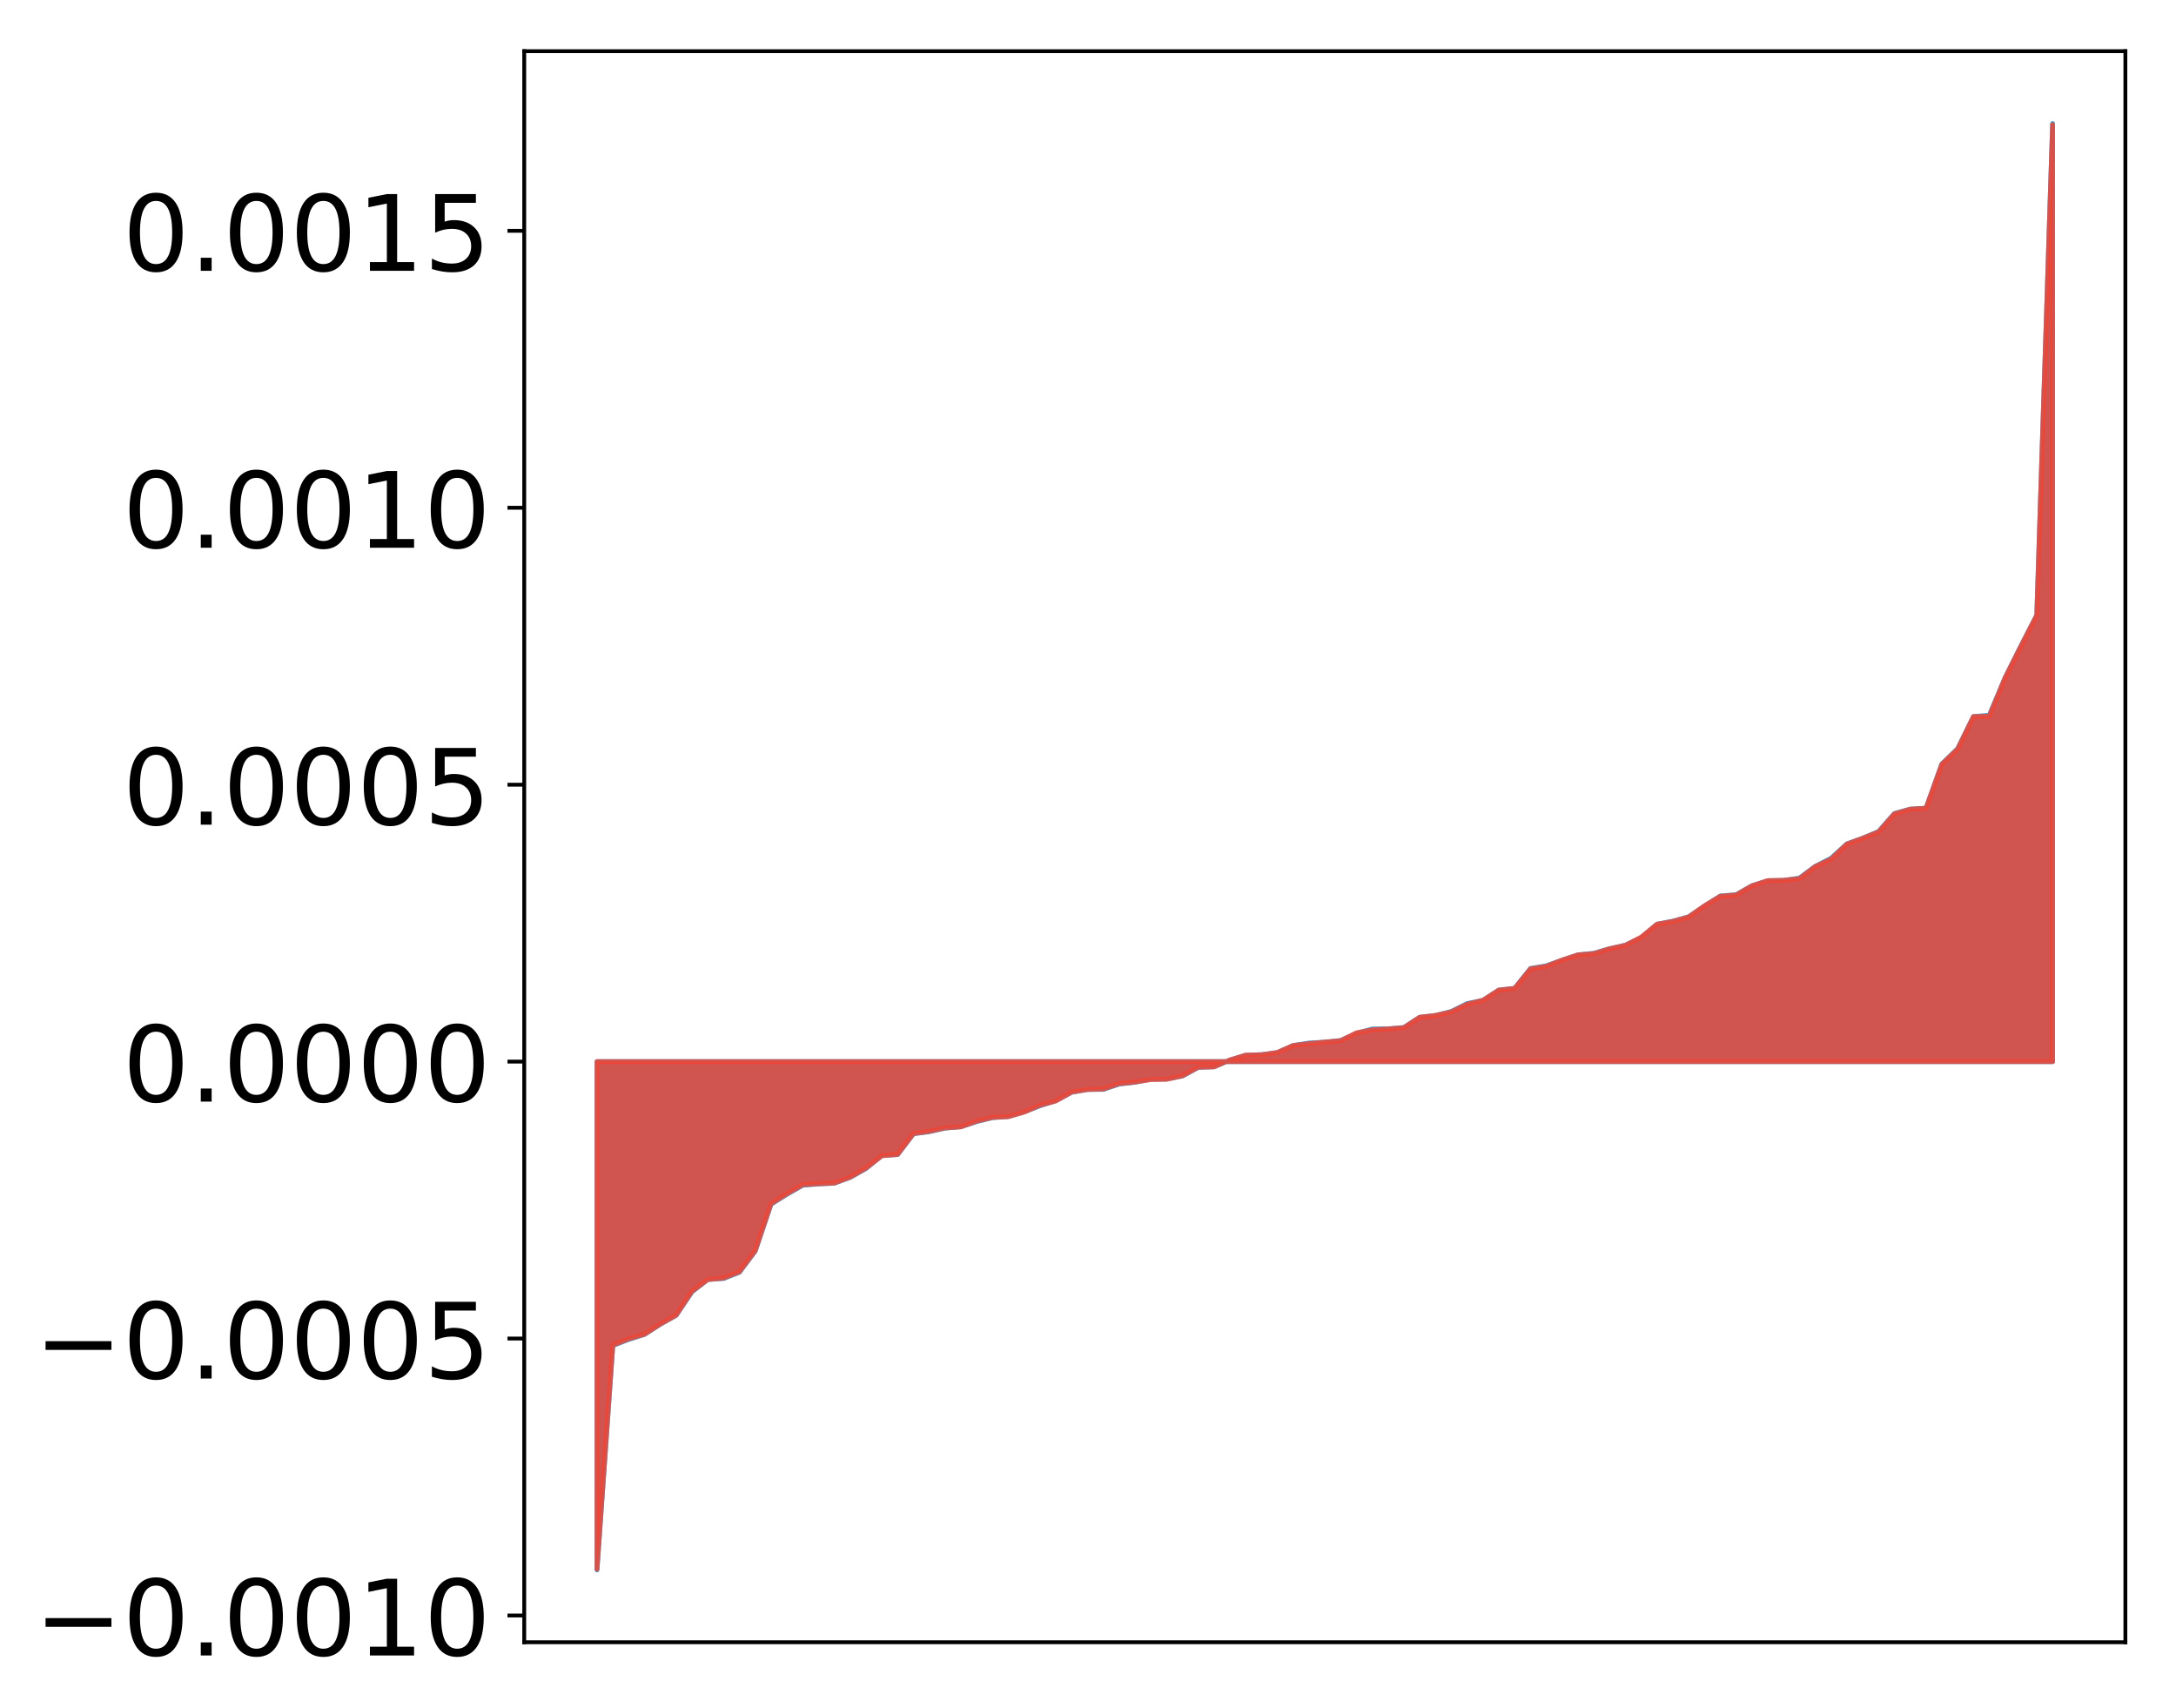 <?xml version="1.0" encoding="utf-8" standalone="no"?>
<!DOCTYPE svg PUBLIC "-//W3C//DTD SVG 1.1//EN"
  "http://www.w3.org/Graphics/SVG/1.1/DTD/svg11.dtd">
<!-- Created with matplotlib (http://matplotlib.org/) -->
<svg height="357pt" version="1.1" viewBox="0 0 455 357" width="455pt" xmlns="http://www.w3.org/2000/svg" xmlns:xlink="http://www.w3.org/1999/xlink">
 <defs>
  <style type="text/css">
*{stroke-linecap:butt;stroke-linejoin:round;}
  </style>
 </defs>
 <g id="figure_1">
  <g id="patch_1">
   <path d="M 0 357.874 
L 455.115 357.874 
L 455.115 0 
L 0 0 
z
" style="fill:#ffffff;"/>
  </g>
  <g id="axes_1">
   <g id="patch_2">
    <path d="M 109.615 343.34 
L 444.415 343.34 
L 444.415 10.7 
L 109.615 10.7 
z
" style="fill:#ffffff;"/>
   </g>
   <g id="PolyCollection_1">
    <defs>
     <path d="M 124.833 -29.654 
L 124.833 -135.926 
L 128.141 -135.926 
L 131.449 -135.926 
L 134.758 -135.926 
L 138.066 -135.926 
L 141.374 -135.926 
L 144.683 -135.926 
L 147.991 -135.926 
L 151.299 -135.926 
L 154.608 -135.926 
L 157.916 -135.926 
L 161.224 -135.926 
L 164.532 -135.926 
L 167.841 -135.926 
L 171.149 -135.926 
L 174.457 -135.926 
L 177.766 -135.926 
L 181.074 -135.926 
L 184.382 -135.926 
L 187.691 -135.926 
L 190.999 -135.926 
L 194.307 -135.926 
L 197.615 -135.926 
L 200.924 -135.926 
L 204.232 -135.926 
L 207.54 -135.926 
L 210.849 -135.926 
L 214.157 -135.926 
L 217.465 -135.926 
L 220.774 -135.926 
L 224.082 -135.926 
L 227.39 -135.926 
L 230.698 -135.926 
L 234.007 -135.926 
L 237.315 -135.926 
L 240.623 -135.926 
L 243.932 -135.926 
L 247.24 -135.926 
L 250.548 -135.926 
L 253.857 -135.926 
L 257.165 -135.926 
L 260.473 -135.926 
L 263.781 -135.926 
L 267.09 -135.926 
L 270.398 -135.926 
L 273.706 -135.926 
L 277.015 -135.926 
L 280.323 -135.926 
L 283.631 -135.926 
L 286.94 -135.926 
L 290.248 -135.926 
L 293.556 -135.926 
L 296.864 -135.926 
L 300.173 -135.926 
L 303.481 -135.926 
L 306.789 -135.926 
L 310.098 -135.926 
L 313.406 -135.926 
L 316.714 -135.926 
L 320.023 -135.926 
L 323.331 -135.926 
L 326.639 -135.926 
L 329.947 -135.926 
L 333.256 -135.926 
L 336.564 -135.926 
L 339.872 -135.926 
L 343.181 -135.926 
L 346.489 -135.926 
L 349.797 -135.926 
L 353.106 -135.926 
L 356.414 -135.926 
L 359.722 -135.926 
L 363.03 -135.926 
L 366.339 -135.926 
L 369.647 -135.926 
L 372.955 -135.926 
L 376.264 -135.926 
L 379.572 -135.926 
L 382.88 -135.926 
L 386.189 -135.926 
L 389.497 -135.926 
L 392.805 -135.926 
L 396.114 -135.926 
L 399.422 -135.926 
L 402.73 -135.926 
L 406.038 -135.926 
L 409.347 -135.926 
L 412.655 -135.926 
L 415.963 -135.926 
L 419.272 -135.926 
L 422.58 -135.926 
L 425.888 -135.926 
L 429.197 -135.926 
L 429.197 -332.054 
L 429.197 -332.054 
L 425.888 -229.264 
L 422.58 -222.846 
L 419.272 -216.199 
L 415.963 -208.345 
L 412.655 -208.075 
L 409.347 -201.36 
L 406.038 -198.156 
L 402.73 -188.926 
L 399.422 -188.716 
L 396.114 -187.793 
L 392.805 -184.033 
L 389.497 -182.64 
L 386.189 -181.451 
L 382.88 -178.448 
L 379.572 -176.755 
L 376.264 -174.302 
L 372.955 -173.815 
L 369.647 -173.75 
L 366.339 -172.712 
L 363.03 -170.823 
L 359.722 -170.558 
L 356.414 -168.462 
L 353.106 -166.208 
L 349.797 -165.296 
L 346.489 -164.662 
L 343.181 -161.862 
L 339.872 -160.273 
L 336.564 -159.529 
L 333.256 -158.58 
L 329.947 -158.256 
L 326.639 -157.135 
L 323.331 -155.964 
L 320.023 -155.397 
L 316.714 -151.254 
L 313.406 -150.881 
L 310.098 -148.744 
L 306.789 -148.067 
L 303.481 -146.417 
L 300.173 -145.569 
L 296.864 -145.201 
L 293.556 -143.067 
L 290.248 -142.79 
L 286.94 -142.751 
L 283.631 -141.826 
L 280.323 -140.347 
L 277.015 -139.995 
L 273.706 -139.817 
L 270.398 -139.292 
L 267.09 -137.821 
L 263.781 -137.386 
L 260.473 -137.261 
L 257.165 -136.249 
L 253.857 -134.848 
L 250.548 -134.713 
L 247.24 -132.914 
L 243.932 -132.273 
L 240.623 -132.257 
L 237.315 -131.614 
L 234.007 -131.228 
L 230.698 -130.122 
L 227.39 -130.1 
L 224.082 -129.518 
L 220.774 -127.759 
L 217.465 -126.699 
L 214.157 -125.423 
L 210.849 -124.445 
L 207.54 -124.212 
L 204.232 -123.392 
L 200.924 -122.313 
L 197.615 -122.02 
L 194.307 -121.269 
L 190.999 -120.847 
L 187.691 -116.487 
L 184.382 -116.289 
L 181.074 -113.58 
L 177.766 -111.718 
L 174.457 -110.5 
L 171.149 -110.344 
L 167.841 -110.072 
L 164.532 -108.181 
L 161.224 -106.124 
L 157.916 -96.312 
L 154.608 -91.887 
L 151.299 -90.576 
L 147.991 -90.381 
L 144.683 -87.791 
L 141.374 -82.879 
L 138.066 -81.018 
L 134.758 -78.89 
L 131.449 -77.844 
L 128.141 -76.561 
L 124.833 -29.654 
z
" id="ma8937f8e76" style="stroke:#4a98c9;"/>
    </defs>
    <g clip-path="url(#pc573aa21d6)">
     <use style="fill:#4a98c9;stroke:#4a98c9;" x="0" xlink:href="#ma8937f8e76" y="357.874"/>
    </g>
   </g>
   <g id="PolyCollection_2">
    <defs>
     <path d="M 124.833 -29.837 
L 124.833 -135.926 
L 128.141 -135.926 
L 131.449 -135.926 
L 134.758 -135.926 
L 138.066 -135.926 
L 141.374 -135.926 
L 144.683 -135.926 
L 147.991 -135.926 
L 151.299 -135.926 
L 154.608 -135.926 
L 157.916 -135.926 
L 161.224 -135.926 
L 164.532 -135.926 
L 167.841 -135.926 
L 171.149 -135.926 
L 174.457 -135.926 
L 177.766 -135.926 
L 181.074 -135.926 
L 184.382 -135.926 
L 187.691 -135.926 
L 190.999 -135.926 
L 194.307 -135.926 
L 197.615 -135.926 
L 200.924 -135.926 
L 204.232 -135.926 
L 207.54 -135.926 
L 210.849 -135.926 
L 214.157 -135.926 
L 217.465 -135.926 
L 220.774 -135.926 
L 224.082 -135.926 
L 227.39 -135.926 
L 230.698 -135.926 
L 234.007 -135.926 
L 237.315 -135.926 
L 240.623 -135.926 
L 243.932 -135.926 
L 247.24 -135.926 
L 250.548 -135.926 
L 253.857 -135.926 
L 257.165 -135.926 
L 260.473 -135.926 
L 263.781 -135.926 
L 267.09 -135.926 
L 270.398 -135.926 
L 273.706 -135.926 
L 277.015 -135.926 
L 280.323 -135.926 
L 283.631 -135.926 
L 286.94 -135.926 
L 290.248 -135.926 
L 293.556 -135.926 
L 296.864 -135.926 
L 300.173 -135.926 
L 303.481 -135.926 
L 306.789 -135.926 
L 310.098 -135.926 
L 313.406 -135.926 
L 316.714 -135.926 
L 320.023 -135.926 
L 323.331 -135.926 
L 326.639 -135.926 
L 329.947 -135.926 
L 333.256 -135.926 
L 336.564 -135.926 
L 339.872 -135.926 
L 343.181 -135.926 
L 346.489 -135.926 
L 349.797 -135.926 
L 353.106 -135.926 
L 356.414 -135.926 
L 359.722 -135.926 
L 363.03 -135.926 
L 366.339 -135.926 
L 369.647 -135.926 
L 372.955 -135.926 
L 376.264 -135.926 
L 379.572 -135.926 
L 382.88 -135.926 
L 386.189 -135.926 
L 389.497 -135.926 
L 392.805 -135.926 
L 396.114 -135.926 
L 399.422 -135.926 
L 402.73 -135.926 
L 406.038 -135.926 
L 409.347 -135.926 
L 412.655 -135.926 
L 415.963 -135.926 
L 419.272 -135.926 
L 422.58 -135.926 
L 425.888 -135.926 
L 429.197 -135.926 
L 429.197 -331.786 
L 429.197 -331.786 
L 425.888 -229.243 
L 422.58 -222.767 
L 419.272 -216.173 
L 415.963 -208.142 
L 412.655 -208.061 
L 409.347 -201.271 
L 406.038 -198.092 
L 402.73 -188.898 
L 399.422 -188.7 
L 396.114 -187.71 
L 392.805 -183.956 
L 389.497 -182.623 
L 386.189 -181.409 
L 382.88 -178.262 
L 379.572 -176.699 
L 376.264 -174.185 
L 372.955 -173.835 
L 369.647 -173.77 
L 366.339 -172.684 
L 363.03 -170.771 
L 359.722 -170.495 
L 356.414 -168.509 
L 353.106 -166.184 
L 349.797 -165.24 
L 346.489 -164.664 
L 343.181 -161.963 
L 339.872 -160.25 
L 336.564 -159.531 
L 333.256 -158.502 
L 329.947 -158.242 
L 326.639 -157.168 
L 323.331 -155.859 
L 320.023 -155.312 
L 316.714 -151.236 
L 313.406 -150.886 
L 310.098 -148.76 
L 306.789 -147.933 
L 303.481 -146.334 
L 300.173 -145.585 
L 296.864 -145.207 
L 293.556 -143.024 
L 290.248 -142.762 
L 286.94 -142.575 
L 283.631 -141.951 
L 280.323 -140.302 
L 277.015 -140.011 
L 273.706 -139.683 
L 270.398 -139.297 
L 267.09 -137.838 
L 263.781 -137.355 
L 260.473 -137.277 
L 257.165 -136.277 
L 253.857 -134.828 
L 250.548 -134.757 
L 247.24 -132.956 
L 243.932 -132.234 
L 240.623 -132.168 
L 237.315 -131.651 
L 234.007 -131.317 
L 230.698 -130.195 
L 227.39 -130.096 
L 224.082 -129.556 
L 220.774 -127.697 
L 217.465 -126.813 
L 214.157 -125.369 
L 210.849 -124.419 
L 207.54 -124.255 
L 204.232 -123.483 
L 200.924 -122.284 
L 197.615 -122.063 
L 194.307 -121.346 
L 190.999 -120.878 
L 187.691 -116.527 
L 184.382 -116.226 
L 181.074 -113.664 
L 177.766 -111.772 
L 174.457 -110.534 
L 171.149 -110.398 
L 167.841 -110.187 
L 164.532 -108.284 
L 161.224 -106.211 
L 157.916 -96.395 
L 154.608 -91.981 
L 151.299 -90.684 
L 147.991 -90.345 
L 144.683 -87.907 
L 141.374 -82.904 
L 138.066 -81.054 
L 134.758 -78.93 
L 131.449 -77.973 
L 128.141 -76.657 
L 124.833 -29.837 
z
" id="m2bc64b5bd8" style="stroke:#f14432;stroke-opacity:0.8;"/>
    </defs>
    <g clip-path="url(#pc573aa21d6)">
     <use style="fill:#f14432;fill-opacity:0.8;stroke:#f14432;stroke-opacity:0.8;" x="0" xlink:href="#m2bc64b5bd8" y="357.874"/>
    </g>
   </g>
   <g id="matplotlib.axis_1"/>
   <g id="matplotlib.axis_2">
    <g id="ytick_1">
     <g id="line2d_1">
      <defs>
       <path d="M 0 0 
L -3.5 0 
" id="m690751e87e" style="stroke:#000000;stroke-width:0.8;"/>
      </defs>
      <g>
       <use style="stroke:#000000;stroke-width:0.8;" x="109.615" xlink:href="#m690751e87e" y="337.74"/>
      </g>
     </g>
     <g id="text_1">
      <!-- −0.0010 -->
      <defs>
       <path d="M 10.594 35.5 
L 73.188 35.5 
L 73.188 27.203 
L 10.594 27.203 
z
" id="DejaVuSans-2212"/>
       <path d="M 31.781 66.406 
Q 24.172 66.406 20.328 58.906 
Q 16.5 51.422 16.5 36.375 
Q 16.5 21.391 20.328 13.891 
Q 24.172 6.391 31.781 6.391 
Q 39.453 6.391 43.281 13.891 
Q 47.125 21.391 47.125 36.375 
Q 47.125 51.422 43.281 58.906 
Q 39.453 66.406 31.781 66.406 
z
M 31.781 74.219 
Q 44.047 74.219 50.516 64.516 
Q 56.984 54.828 56.984 36.375 
Q 56.984 17.969 50.516 8.266 
Q 44.047 -1.422 31.781 -1.422 
Q 19.531 -1.422 13.062 8.266 
Q 6.594 17.969 6.594 36.375 
Q 6.594 54.828 13.062 64.516 
Q 19.531 74.219 31.781 74.219 
z
" id="DejaVuSans-30"/>
       <path d="M 10.688 12.406 
L 21 12.406 
L 21 0 
L 10.688 0 
z
" id="DejaVuSans-2e"/>
       <path d="M 12.406 8.297 
L 28.516 8.297 
L 28.516 63.922 
L 10.984 60.406 
L 10.984 69.391 
L 28.422 72.906 
L 38.281 72.906 
L 38.281 8.297 
L 54.391 8.297 
L 54.391 0 
L 12.406 0 
z
" id="DejaVuSans-31"/>
      </defs>
      <g transform="translate(7.2 346.098)scale(0.22 -0.22)">
       <use xlink:href="#DejaVuSans-2212"/>
       <use x="83.789" xlink:href="#DejaVuSans-30"/>
       <use x="147.412" xlink:href="#DejaVuSans-2e"/>
       <use x="179.199" xlink:href="#DejaVuSans-30"/>
       <use x="242.822" xlink:href="#DejaVuSans-30"/>
       <use x="306.445" xlink:href="#DejaVuSans-31"/>
       <use x="370.068" xlink:href="#DejaVuSans-30"/>
      </g>
     </g>
    </g>
    <g id="ytick_2">
     <g id="line2d_2">
      <g>
       <use style="stroke:#000000;stroke-width:0.8;" x="109.615" xlink:href="#m690751e87e" y="279.844"/>
      </g>
     </g>
     <g id="text_2">
      <!-- −0.0005 -->
      <defs>
       <path d="M 10.797 72.906 
L 49.516 72.906 
L 49.516 64.594 
L 19.828 64.594 
L 19.828 46.734 
Q 21.969 47.469 24.109 47.828 
Q 26.266 48.188 28.422 48.188 
Q 40.625 48.188 47.75 41.5 
Q 54.891 34.812 54.891 23.391 
Q 54.891 11.625 47.562 5.094 
Q 40.234 -1.422 26.906 -1.422 
Q 22.312 -1.422 17.547 -0.641 
Q 12.797 0.141 7.719 1.703 
L 7.719 11.625 
Q 12.109 9.234 16.797 8.062 
Q 21.484 6.891 26.703 6.891 
Q 35.156 6.891 40.078 11.328 
Q 45.016 15.766 45.016 23.391 
Q 45.016 31 40.078 35.438 
Q 35.156 39.891 26.703 39.891 
Q 22.75 39.891 18.812 39.016 
Q 14.891 38.141 10.797 36.281 
z
" id="DejaVuSans-35"/>
      </defs>
      <g transform="translate(7.2 288.202)scale(0.22 -0.22)">
       <use xlink:href="#DejaVuSans-2212"/>
       <use x="83.789" xlink:href="#DejaVuSans-30"/>
       <use x="147.412" xlink:href="#DejaVuSans-2e"/>
       <use x="179.199" xlink:href="#DejaVuSans-30"/>
       <use x="242.822" xlink:href="#DejaVuSans-30"/>
       <use x="306.445" xlink:href="#DejaVuSans-30"/>
       <use x="370.068" xlink:href="#DejaVuSans-35"/>
      </g>
     </g>
    </g>
    <g id="ytick_3">
     <g id="line2d_3">
      <g>
       <use style="stroke:#000000;stroke-width:0.8;" x="109.615" xlink:href="#m690751e87e" y="221.948"/>
      </g>
     </g>
     <g id="text_3">
      <!-- 0.0000 -->
      <g transform="translate(25.635 230.306)scale(0.22 -0.22)">
       <use xlink:href="#DejaVuSans-30"/>
       <use x="63.623" xlink:href="#DejaVuSans-2e"/>
       <use x="95.41" xlink:href="#DejaVuSans-30"/>
       <use x="159.033" xlink:href="#DejaVuSans-30"/>
       <use x="222.656" xlink:href="#DejaVuSans-30"/>
       <use x="286.279" xlink:href="#DejaVuSans-30"/>
      </g>
     </g>
    </g>
    <g id="ytick_4">
     <g id="line2d_4">
      <g>
       <use style="stroke:#000000;stroke-width:0.8;" x="109.615" xlink:href="#m690751e87e" y="164.052"/>
      </g>
     </g>
     <g id="text_4">
      <!-- 0.0005 -->
      <g transform="translate(25.635 172.41)scale(0.22 -0.22)">
       <use xlink:href="#DejaVuSans-30"/>
       <use x="63.623" xlink:href="#DejaVuSans-2e"/>
       <use x="95.41" xlink:href="#DejaVuSans-30"/>
       <use x="159.033" xlink:href="#DejaVuSans-30"/>
       <use x="222.656" xlink:href="#DejaVuSans-30"/>
       <use x="286.279" xlink:href="#DejaVuSans-35"/>
      </g>
     </g>
    </g>
    <g id="ytick_5">
     <g id="line2d_5">
      <g>
       <use style="stroke:#000000;stroke-width:0.8;" x="109.615" xlink:href="#m690751e87e" y="106.156"/>
      </g>
     </g>
     <g id="text_5">
      <!-- 0.0010 -->
      <g transform="translate(25.635 114.514)scale(0.22 -0.22)">
       <use xlink:href="#DejaVuSans-30"/>
       <use x="63.623" xlink:href="#DejaVuSans-2e"/>
       <use x="95.41" xlink:href="#DejaVuSans-30"/>
       <use x="159.033" xlink:href="#DejaVuSans-30"/>
       <use x="222.656" xlink:href="#DejaVuSans-31"/>
       <use x="286.279" xlink:href="#DejaVuSans-30"/>
      </g>
     </g>
    </g>
    <g id="ytick_6">
     <g id="line2d_6">
      <g>
       <use style="stroke:#000000;stroke-width:0.8;" x="109.615" xlink:href="#m690751e87e" y="48.259"/>
      </g>
     </g>
     <g id="text_6">
      <!-- 0.0015 -->
      <g transform="translate(25.635 56.618)scale(0.22 -0.22)">
       <use xlink:href="#DejaVuSans-30"/>
       <use x="63.623" xlink:href="#DejaVuSans-2e"/>
       <use x="95.41" xlink:href="#DejaVuSans-30"/>
       <use x="159.033" xlink:href="#DejaVuSans-30"/>
       <use x="222.656" xlink:href="#DejaVuSans-31"/>
       <use x="286.279" xlink:href="#DejaVuSans-35"/>
      </g>
     </g>
    </g>
   </g>
   <g id="patch_3">
    <path d="M 109.615 343.34 
L 109.615 10.7 
" style="fill:none;stroke:#000000;stroke-linecap:square;stroke-linejoin:miter;stroke-width:0.8;"/>
   </g>
   <g id="patch_4">
    <path d="M 444.415 343.34 
L 444.415 10.7 
" style="fill:none;stroke:#000000;stroke-linecap:square;stroke-linejoin:miter;stroke-width:0.8;"/>
   </g>
   <g id="patch_5">
    <path d="M 109.615 343.34 
L 444.415 343.34 
" style="fill:none;stroke:#000000;stroke-linecap:square;stroke-linejoin:miter;stroke-width:0.8;"/>
   </g>
   <g id="patch_6">
    <path d="M 109.615 10.7 
L 444.415 10.7 
" style="fill:none;stroke:#000000;stroke-linecap:square;stroke-linejoin:miter;stroke-width:0.8;"/>
   </g>
  </g>
 </g>
 <defs>
  <clipPath id="pc573aa21d6">
   <rect height="332.64" width="334.8" x="109.615" y="10.7"/>
  </clipPath>
 </defs>
</svg>
